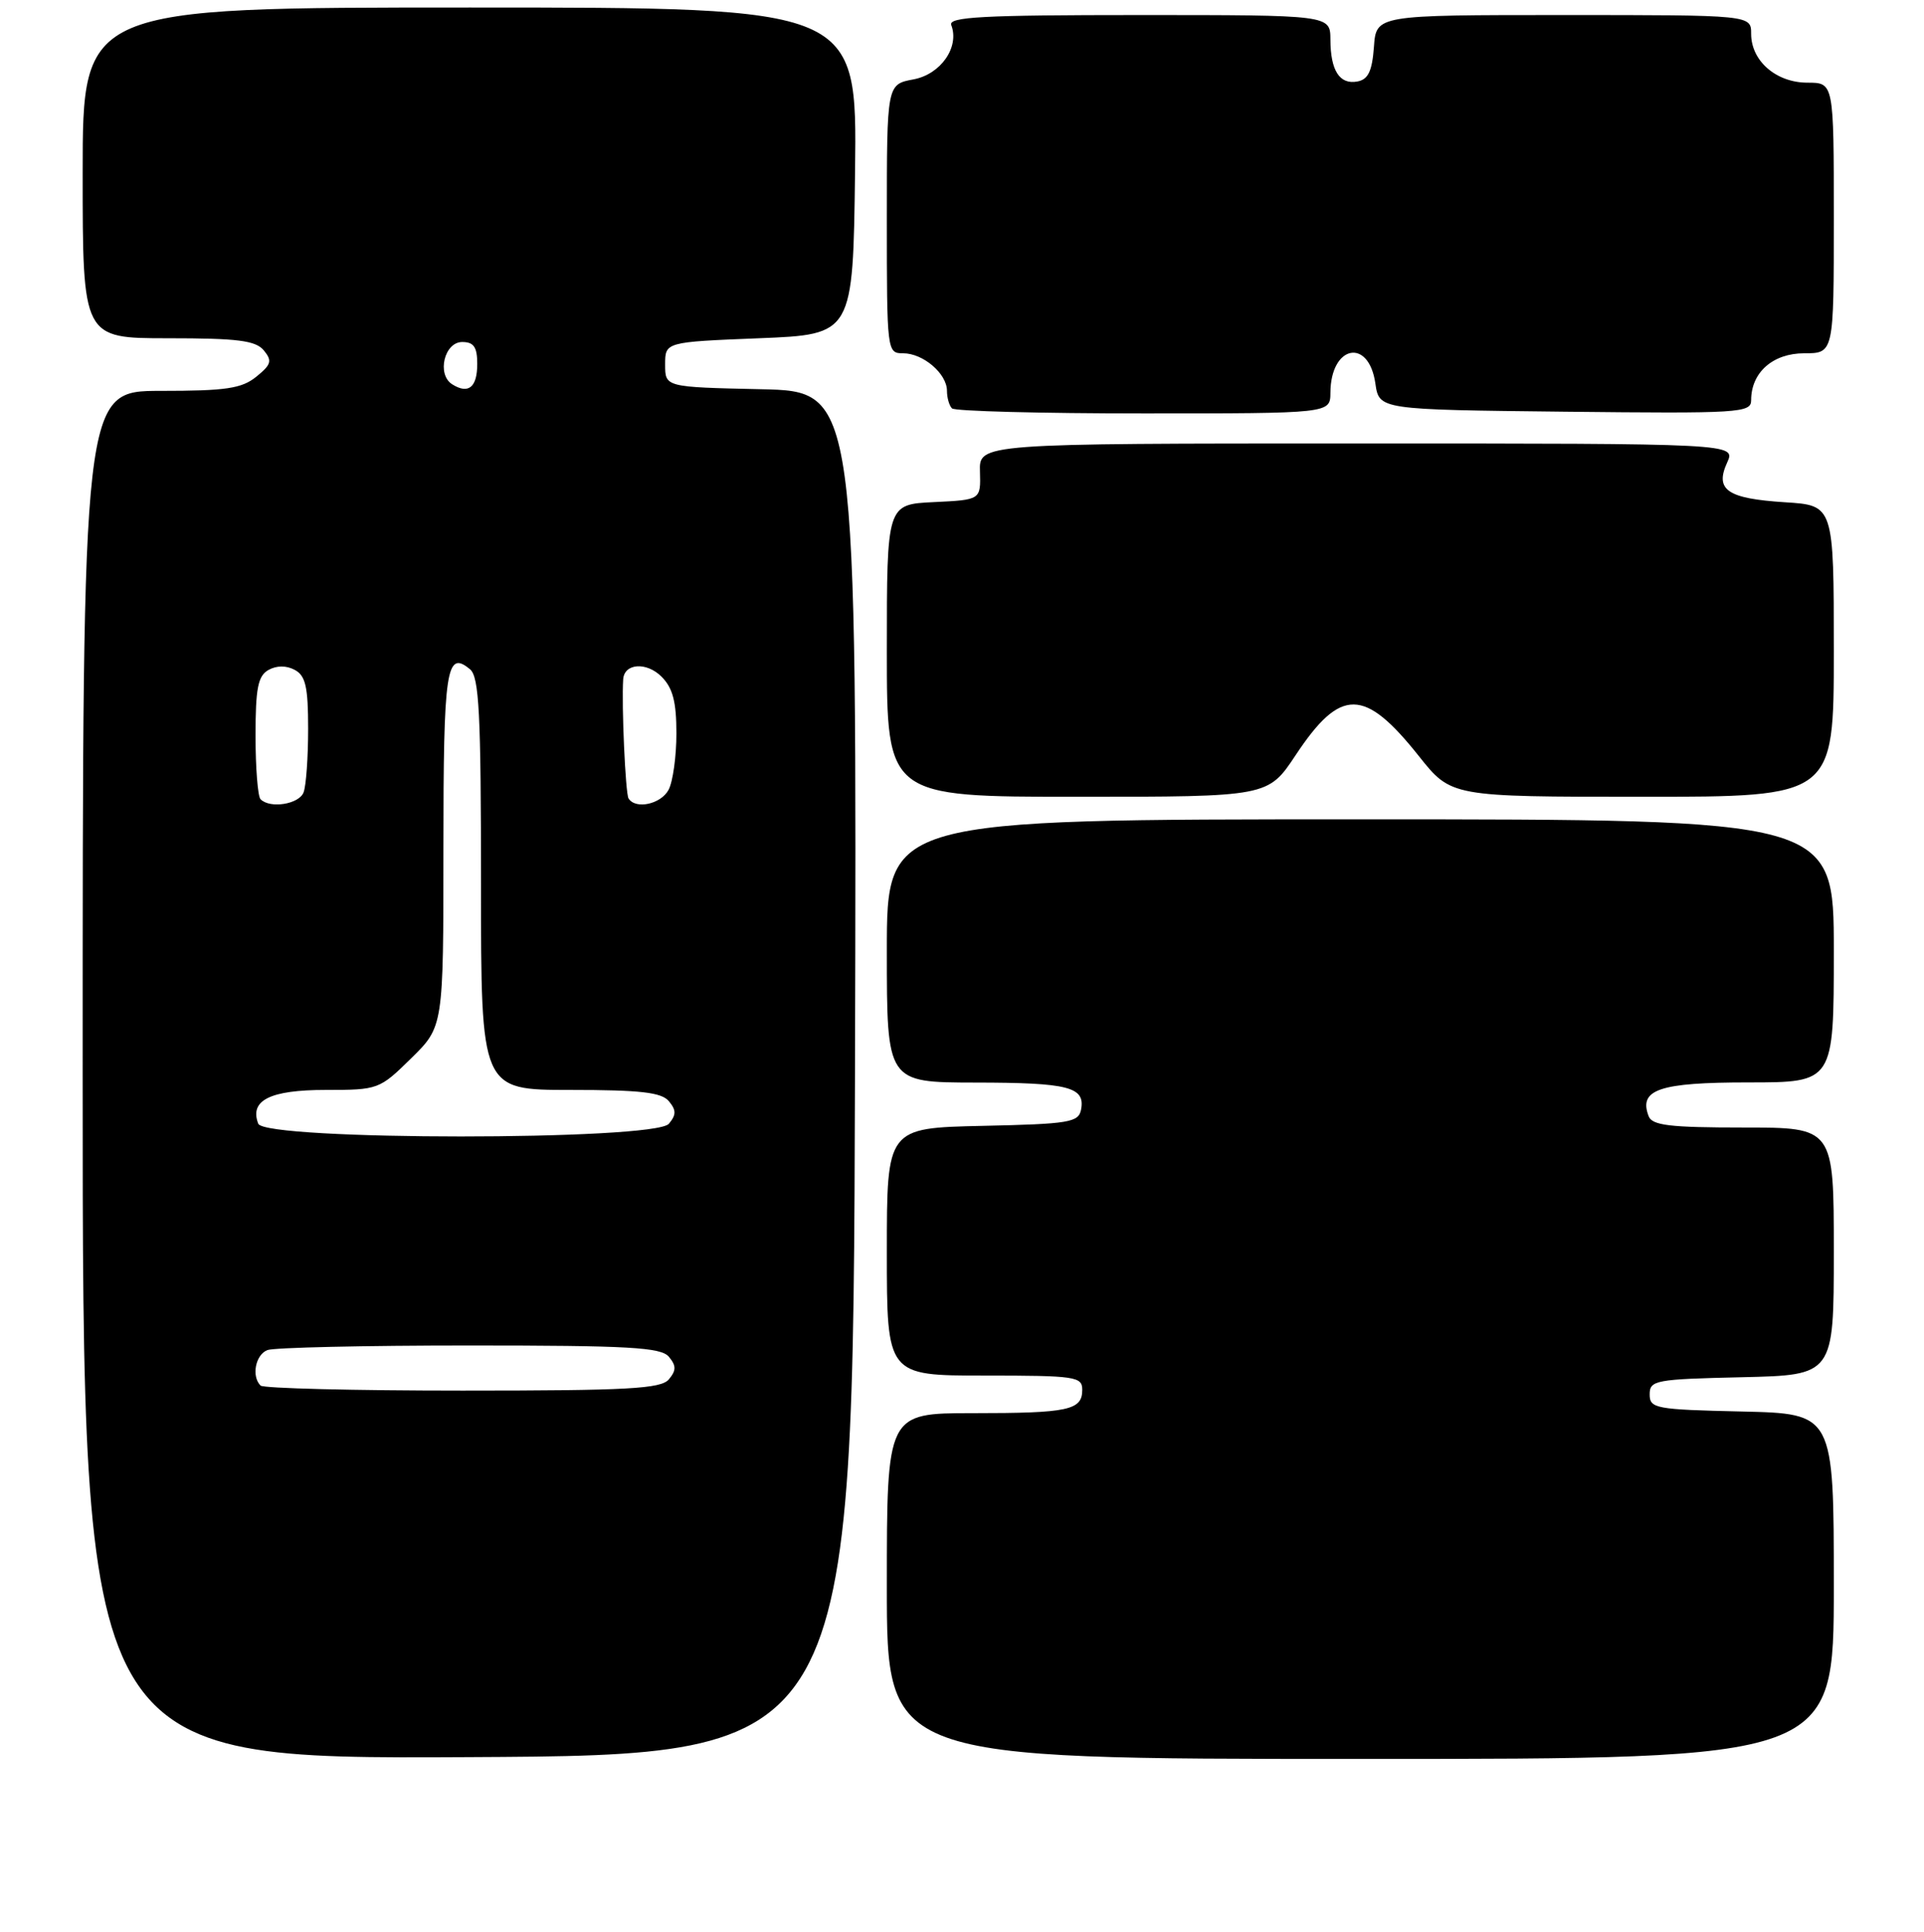 <?xml version="1.0" encoding="UTF-8" standalone="no"?>
<!DOCTYPE svg PUBLIC "-//W3C//DTD SVG 1.1//EN" "http://www.w3.org/Graphics/SVG/1.1/DTD/svg11.dtd" >
<svg xmlns="http://www.w3.org/2000/svg" xmlns:xlink="http://www.w3.org/1999/xlink" version="1.1" viewBox="0 0 256 257">
 <g >
 <path fill="currentColor"
d=" M 113.76 142.78 C 114.01 52.06 114.01 52.06 101.26 51.78 C 88.50 51.50 88.50 51.50 88.50 48.50 C 88.50 45.50 88.50 45.50 101.00 45.00 C 113.50 44.50 113.50 44.50 113.77 22.75 C 114.04 1.00 114.04 1.00 62.52 1.00 C 11.00 1.00 11.00 1.00 11.00 23.00 C 11.00 45.00 11.00 45.00 22.38 45.00 C 31.63 45.00 34.01 45.30 35.10 46.61 C 36.24 48.00 36.10 48.50 34.11 50.11 C 32.16 51.69 30.08 52.00 21.39 52.00 C 11.00 52.00 11.00 52.00 11.00 143.01 C 11.00 234.02 11.00 234.02 62.25 233.76 C 113.50 233.50 113.50 233.50 113.76 142.78 Z  M 244.00 211.03 C 244.00 188.06 244.00 188.06 231.75 187.78 C 220.26 187.52 219.50 187.38 219.50 185.50 C 219.50 183.62 220.26 183.48 231.75 183.22 C 244.00 182.94 244.00 182.94 244.00 166.47 C 244.00 150.00 244.00 150.00 231.97 150.00 C 222.15 150.00 219.83 149.72 219.36 148.49 C 218.00 144.94 220.79 144.00 232.62 144.00 C 244.00 144.00 244.00 144.00 244.00 126.50 C 244.00 109.00 244.00 109.00 181.00 109.00 C 118.00 109.00 118.00 109.00 118.00 126.50 C 118.00 144.00 118.00 144.00 129.75 144.02 C 142.20 144.03 144.42 144.60 143.84 147.62 C 143.51 149.32 142.29 149.53 130.74 149.78 C 118.00 150.06 118.00 150.06 118.00 166.53 C 118.00 183.00 118.00 183.00 131.00 183.00 C 143.09 183.00 144.00 183.13 144.00 184.89 C 144.00 187.61 142.19 188.00 129.42 188.00 C 118.00 188.00 118.00 188.00 118.00 211.00 C 118.00 234.00 118.00 234.00 181.00 234.00 C 244.00 234.00 244.00 234.00 244.00 211.03 Z  M 172.40 100.45 C 178.38 91.44 181.54 91.47 188.80 100.60 C 193.09 106.00 193.09 106.00 218.55 106.00 C 244.00 106.00 244.00 106.00 244.00 86.62 C 244.00 67.23 244.00 67.23 237.50 66.82 C 229.81 66.33 228.14 65.18 229.81 61.53 C 230.96 59.00 230.96 59.00 180.61 59.00 C 130.27 59.00 130.27 59.00 130.39 62.75 C 130.50 66.50 130.50 66.50 124.25 66.80 C 118.00 67.10 118.00 67.10 118.00 86.55 C 118.00 106.00 118.00 106.00 143.36 106.00 C 168.72 106.00 168.72 106.00 172.40 100.45 Z  M 177.02 52.25 C 177.05 45.93 182.12 44.88 183.00 51.01 C 183.50 54.50 183.50 54.50 208.25 54.77 C 231.49 55.02 233.00 54.93 233.00 53.24 C 233.00 49.55 235.89 47.00 240.06 47.00 C 244.00 47.00 244.00 47.00 244.00 29.00 C 244.00 11.00 244.00 11.00 240.50 11.00 C 236.33 11.00 233.00 8.11 233.00 4.50 C 233.00 2.00 233.00 2.00 208.06 2.00 C 183.11 2.00 183.11 2.00 182.81 6.24 C 182.57 9.46 182.05 10.57 180.62 10.84 C 178.25 11.29 177.03 9.41 177.02 5.25 C 177.00 2.00 177.00 2.00 151.53 2.00 C 130.77 2.00 126.16 2.25 126.57 3.33 C 127.70 6.26 125.18 9.88 121.55 10.56 C 118.00 11.22 118.00 11.22 118.00 29.11 C 118.00 46.80 118.02 47.00 120.17 47.00 C 122.83 47.00 126.00 49.71 126.00 51.99 C 126.00 52.91 126.30 53.97 126.67 54.33 C 127.03 54.70 138.51 55.00 152.17 55.00 C 177.00 55.00 177.00 55.00 177.02 52.25 Z  M 34.67 184.33 C 33.43 183.10 33.99 180.22 35.58 179.61 C 36.45 179.27 48.55 179.00 62.46 179.00 C 83.72 179.00 87.95 179.24 89.00 180.50 C 89.99 181.70 89.99 182.30 89.00 183.50 C 87.95 184.76 83.62 185.00 61.54 185.00 C 47.13 185.00 35.03 184.70 34.67 184.33 Z  M 34.36 149.49 C 33.17 146.38 35.93 145.00 43.33 145.00 C 50.32 145.00 50.49 144.94 54.71 140.79 C 59.00 136.58 59.00 136.58 59.00 112.85 C 59.00 88.95 59.38 86.41 62.54 89.04 C 63.75 90.04 64.00 94.87 64.00 117.62 C 64.00 145.00 64.00 145.00 75.88 145.00 C 85.22 145.00 88.02 145.32 89.00 146.50 C 89.99 147.70 89.99 148.30 89.00 149.50 C 87.13 151.76 35.22 151.75 34.36 149.49 Z  M 34.67 106.33 C 34.30 105.97 34.00 102.16 34.00 97.88 C 34.00 91.55 34.32 89.92 35.72 89.13 C 36.82 88.52 38.10 88.52 39.22 89.12 C 40.66 89.89 41.00 91.38 41.00 96.95 C 41.00 100.74 40.73 104.55 40.39 105.42 C 39.79 106.99 35.94 107.61 34.67 106.33 Z  M 83.63 106.22 C 83.22 105.55 82.69 93.81 82.92 90.36 C 83.07 88.23 86.03 88.03 88.02 90.02 C 89.52 91.52 90.00 93.35 90.00 97.57 C 90.00 100.63 89.53 104.00 88.96 105.07 C 87.94 106.99 84.56 107.72 83.63 106.22 Z  M 60.16 51.12 C 58.09 49.81 59.12 45.50 61.50 45.50 C 63.04 45.50 63.50 46.17 63.50 48.42 C 63.50 51.54 62.32 52.49 60.16 51.12 Z "/>
</g>
</svg>
